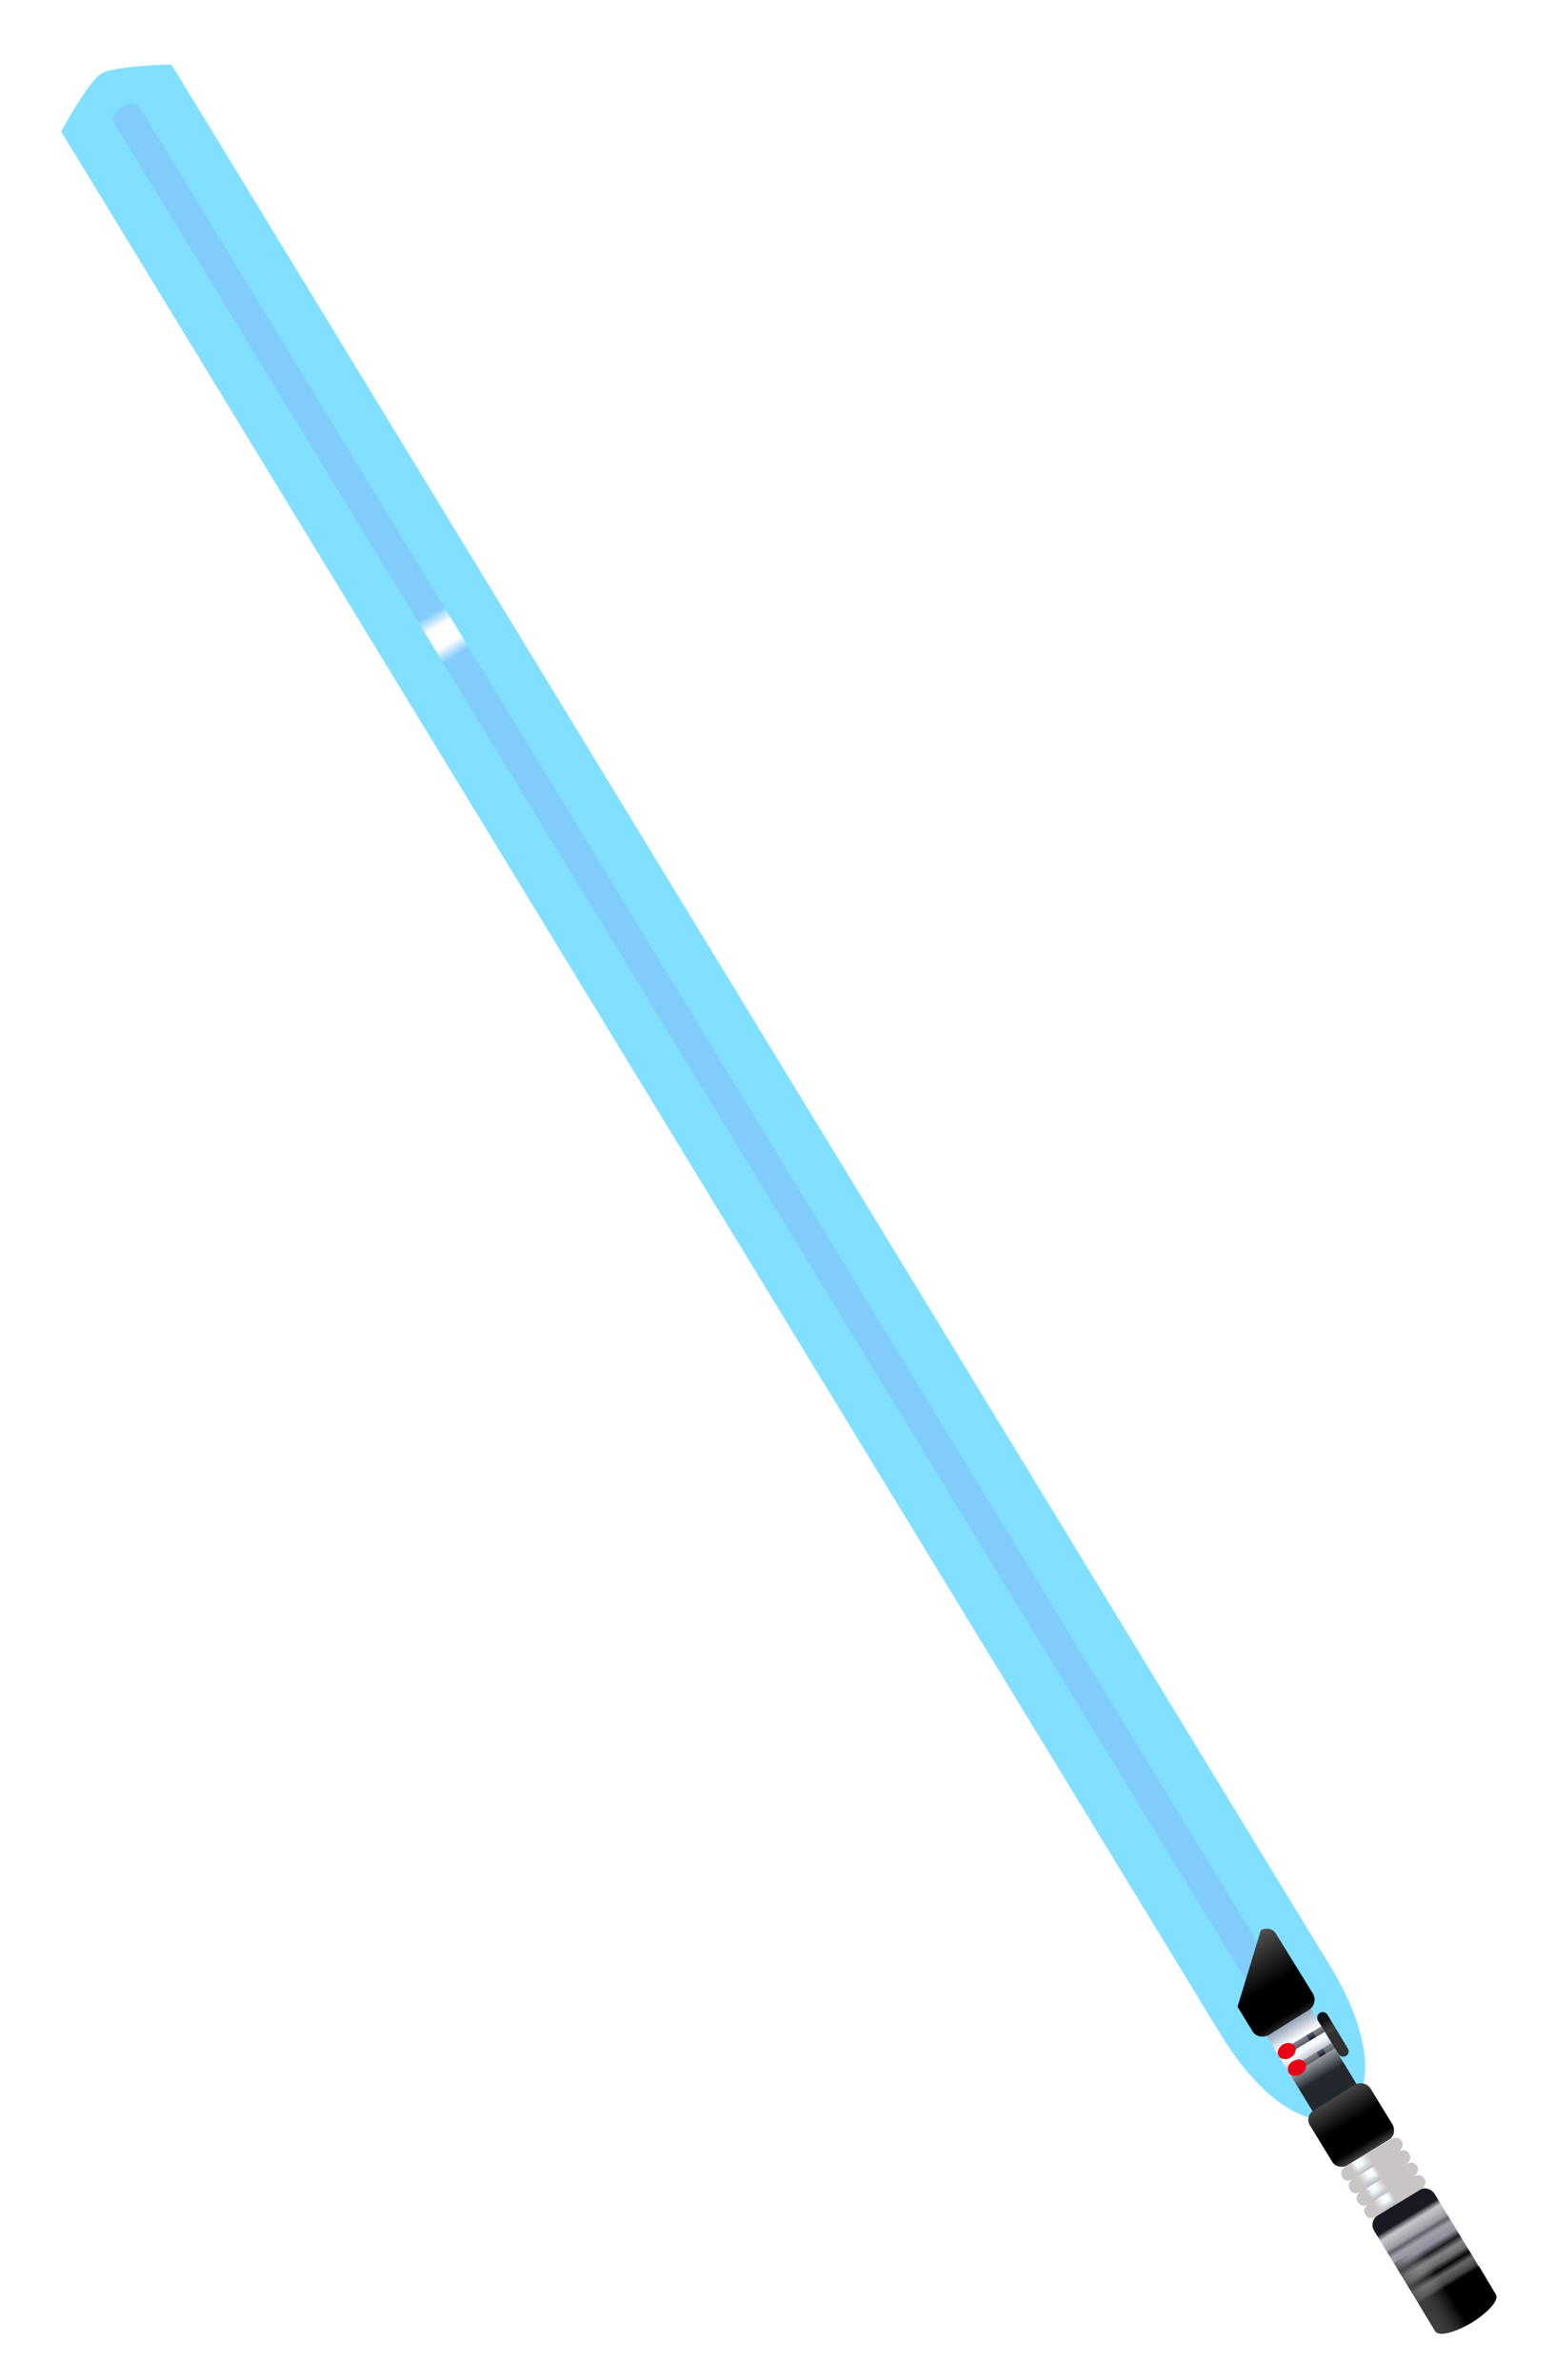 <svg version="1.2" xmlns="http://www.w3.org/2000/svg" viewBox="0 0 313 479" width="313" height="479">
	<title>laser-pointer-svg</title>
	<defs>
		<filter x="-50%" y="-50%" width="200%" height="200%" id="f1"> <feGaussianBlur stdDeviation="5.7"/> </filter>
		<linearGradient id="g1" x2="1" gradientUnits="userSpaceOnUse" gradientTransform="matrix(5.06,8.306,-0.112,.068,255.311,21.259)">
			<stop offset="0" stop-color="#81ccfb"/>
			<stop offset=".3" stop-color="#ffffff"/>
			<stop offset=".7" stop-color="#ffffff"/>
			<stop offset="1" stop-color="#81ccfb"/>
		</linearGradient>
		<linearGradient id="g2" x2="1" gradientUnits="userSpaceOnUse" gradientTransform="matrix(2.308,-1.406,3.148,5.168,31.257,24.744)">
			<stop offset="0" stop-color="#81ccfb" stop-opacity="0"/>
			<stop offset="1" stop-color="#81ccfb" stop-opacity="1"/>
		</linearGradient>
		<linearGradient id="g3" x2="1" gradientUnits="userSpaceOnUse" gradientTransform="matrix(-8.706,-14.291,7.217,-4.397,303.152,453.745)">
			<stop offset="0" stop-color="#000000" stop-opacity="1"/>
			<stop offset=".035" stop-color="#000000" stop-opacity="1"/>
			<stop offset=".087" stop-color="#434343" stop-opacity="1"/>
			<stop offset=".183" stop-color="#686868" stop-opacity="1"/>
			<stop offset=".257" stop-color="#030303" stop-opacity="1"/>
			<stop offset=".333" stop-color="#6a6a6b" stop-opacity="1"/>
			<stop offset=".412" stop-color="#828283" stop-opacity="1"/>
			<stop offset=".491" stop-color="#1d1d21" stop-opacity="1"/>
			<stop offset=".572" stop-color="#8f8f9e" stop-opacity="1"/>
			<stop offset=".682" stop-color="#a1a1aa" stop-opacity="1"/>
			<stop offset=".742" stop-color="#62616b" stop-opacity="1"/>
			<stop offset=".786" stop-color="#9e9ca3" stop-opacity="1"/>
			<stop offset=".921" stop-color="#bababe" stop-opacity=".82"/>
			<stop offset="1" stop-color="#1a1923" stop-opacity="1"/>
		</linearGradient>
		<linearGradient id="g4" x2="1" gradientUnits="userSpaceOnUse" gradientTransform="matrix(-6.694,-10.988,4.516,-2.751,276.24,411.953)">
			<stop offset="0" stop-color="#23272e"/>
			<stop offset=".506" stop-color="#f4faff"/>
			<stop offset=".711" stop-color="#ffffff"/>
			<stop offset="1" stop-color="#97a3b9"/>
		</linearGradient>
		<radialGradient id="g5" cx="0" cy="0" r="1" gradientUnits="userSpaceOnUse" gradientTransform="matrix(5.693,-3.468,3.468,5.693,271.984,427.716)">
			<stop offset="0" stop-color="#000000"/>
			<stop offset="1" stop-color="#000000"/>
		</radialGradient>
		<linearGradient id="g6" x2="1" gradientUnits="userSpaceOnUse" gradientTransform="matrix(-5.061,-8.308,39.42,-24.015,283.263,446.23)">
			<stop offset="0" stop-color="#23272e"/>
			<stop offset=".506" stop-color="#f4faff"/>
			<stop offset=".711" stop-color="#ffffff"/>
			<stop offset="1" stop-color="#97a3b9"/>
		</linearGradient>
		<linearGradient id="g7" x2="1" gradientUnits="userSpaceOnUse" gradientTransform="matrix(3.594,-2.189,.461,.757,273.741,439.016)">
			<stop offset="0" stop-color="#c8c5c4" stop-opacity="1"/>
			<stop offset=".5" stop-color="#c8c5c4" stop-opacity="0"/>
			<stop offset=".75" stop-color="#c8c5c4" stop-opacity="0"/>
			<stop offset="1" stop-color="#c8c5c4" stop-opacity="1"/>
		</linearGradient>
		<linearGradient id="g8" x2="1" gradientUnits="userSpaceOnUse" gradientTransform="matrix(-5.061,-8.308,39.42,-24.015,281.734,443.721)">
			<stop offset="0" stop-color="#23272e"/>
			<stop offset=".506" stop-color="#f4faff"/>
			<stop offset=".711" stop-color="#ffffff"/>
			<stop offset="1" stop-color="#97a3b9"/>
		</linearGradient>
		<linearGradient id="g9" x2="1" gradientUnits="userSpaceOnUse" gradientTransform="matrix(-3.594,2.189,-0.461,-0.757,275.806,434.318)">
			<stop offset="0" stop-color="#c8c5c4" stop-opacity="1"/>
			<stop offset=".5" stop-color="#c8c5c4" stop-opacity="0"/>
			<stop offset=".75" stop-color="#c8c5c4" stop-opacity="0"/>
			<stop offset="1" stop-color="#c8c5c4" stop-opacity="1"/>
		</linearGradient>
		<linearGradient id="g10" x2="1" gradientUnits="userSpaceOnUse" gradientTransform="matrix(-5.061,-8.308,39.42,-24.015,280.206,441.213)">
			<stop offset="0" stop-color="#23272e"/>
			<stop offset=".506" stop-color="#f4faff"/>
			<stop offset=".711" stop-color="#ffffff"/>
			<stop offset="1" stop-color="#97a3b9"/>
		</linearGradient>
		<linearGradient id="g11" x2="1" gradientUnits="userSpaceOnUse" gradientTransform="matrix(3.594,-2.189,.461,.757,270.684,433.999)">
			<stop offset="0" stop-color="#c8c5c4" stop-opacity="1"/>
			<stop offset=".5" stop-color="#c8c5c4" stop-opacity="0"/>
			<stop offset=".75" stop-color="#c8c5c4" stop-opacity="0"/>
			<stop offset="1" stop-color="#c8c5c4" stop-opacity="1"/>
		</linearGradient>
		<linearGradient id="g12" x2="1" gradientUnits="userSpaceOnUse" gradientTransform="matrix(-5.061,-8.308,39.42,-24.015,278.678,438.704)">
			<stop offset="0" stop-color="#23272e"/>
			<stop offset=".506" stop-color="#f4faff"/>
			<stop offset=".711" stop-color="#ffffff"/>
			<stop offset="1" stop-color="#97a3b9"/>
		</linearGradient>
		<linearGradient id="g13" x2="1" gradientUnits="userSpaceOnUse" gradientTransform="matrix(-3.594,2.189,-0.461,-0.757,272.75,429.301)">
			<stop offset="0" stop-color="#c8c5c4" stop-opacity="1"/>
			<stop offset=".5" stop-color="#c8c5c4" stop-opacity="0"/>
			<stop offset=".75" stop-color="#c8c5c4" stop-opacity="0"/>
			<stop offset="1" stop-color="#c8c5c4" stop-opacity="1"/>
		</linearGradient>
		<linearGradient id="g14" x2="1" gradientUnits="userSpaceOnUse" gradientTransform="matrix(-3.074,-5.045,34.208,-20.84,267.044,416.204)">
			<stop offset="0" stop-color="#4e5766"/>
			<stop offset=".449" stop-color="#1c202a"/>
			<stop offset=".752" stop-color="#7d8a9c"/>
			<stop offset="1" stop-color="#b0b6b7"/>
		</linearGradient>
		<linearGradient id="g15" x2="1" gradientUnits="userSpaceOnUse" gradientTransform="matrix(-1.544,.94,-0.139,-0.228,268.696,415.96)">
			<stop offset="0" stop-color="#c8c5c4" stop-opacity=".39"/>
			<stop offset=".173" stop-color="#c8c5c4" stop-opacity="0"/>
			<stop offset=".8" stop-color="#c8c5c4" stop-opacity="0"/>
			<stop offset="1" stop-color="#c8c5c4" stop-opacity=".39"/>
		</linearGradient>
		<filter x="-50%" y="-50%" width="200%" height="200%" id="f2"> <feGaussianBlur stdDeviation=".8"/> </filter>
		<linearGradient id="g16" x2="1" gradientUnits="userSpaceOnUse" gradientTransform="matrix(1.635,2.684,-0.588,.358,270.544,404.383)">
			<stop offset="0" stop-color="#111317"/>
			<stop offset=".506" stop-color="#373737"/>
			<stop offset=".711" stop-color="#3d3d3d"/>
			<stop offset="1" stop-color="#303030"/>
		</linearGradient>
		<linearGradient id="g17" x2="1" gradientUnits="userSpaceOnUse" gradientTransform="matrix(-3.074,-5.045,34.208,-20.84,265.008,412.861)">
			<stop offset="0" stop-color="#4e5766"/>
			<stop offset=".449" stop-color="#1c202a"/>
			<stop offset=".752" stop-color="#7d8a9c"/>
			<stop offset="1" stop-color="#b0b6b7"/>
		</linearGradient>
		<linearGradient id="g18" x2="1" gradientUnits="userSpaceOnUse" gradientTransform="matrix(-1.544,.94,-0.139,-0.228,266.659,412.617)">
			<stop offset="0" stop-color="#c8c5c4" stop-opacity=".39"/>
			<stop offset=".173" stop-color="#c8c5c4" stop-opacity="0"/>
			<stop offset=".8" stop-color="#c8c5c4" stop-opacity="0"/>
			<stop offset="1" stop-color="#c8c5c4" stop-opacity=".39"/>
		</linearGradient>
		<linearGradient id="g19" x2="1" gradientUnits="userSpaceOnUse" gradientTransform="matrix(-7.247,-11.897,13.073,-7.964,269.915,436.962)">
			<stop offset="0" stop-color="#c8c5c4" stop-opacity=".39"/>
			<stop offset=".173" stop-color="#c8c5c4" stop-opacity="0"/>
			<stop offset=".529" stop-color="#c8c5c4" stop-opacity="0"/>
			<stop offset="1" stop-color="#c8c5c4" stop-opacity=".39"/>
		</linearGradient>
		<linearGradient id="g20" x2="1" gradientUnits="userSpaceOnUse" gradientTransform="matrix(-10.391,-17.057,13.014,-7.928,256.337,411.085)">
			<stop offset="0" stop-color="#c8c5c4" stop-opacity=".39"/>
			<stop offset=".173" stop-color="#c8c5c4" stop-opacity="0"/>
			<stop offset=".503" stop-color="#c8c5c4" stop-opacity="0"/>
			<stop offset="1" stop-color="#c8c5c4" stop-opacity=".39"/>
		</linearGradient>
		<linearGradient id="g21" x2="1" gradientUnits="userSpaceOnUse" gradientTransform="matrix(7.48,-4.557,5.848,9.599,279.178,457.876)">
			<stop offset="0" stop-color="#313131" stop-opacity="1"/>
			<stop offset="1" stop-color="#b8b5b3" stop-opacity="0"/>
		</linearGradient>
	</defs>
	<style>
		.s0 { opacity: .7;filter: url(#f1);fill: #00c0ff } 
		.s1 { fill: url(#g1) } 
		.s2 { fill: url(#g2) } 
		.s3 { fill: url(#g3) } 
		.s4 { fill: url(#g4) } 
		.s5 { fill: url(#g5) } 
		.s6 { fill: #000000 } 
		.s7 { fill: url(#g6) } 
		.s8 { fill: url(#g7) } 
		.s9 { fill: url(#g8) } 
		.s10 { fill: url(#g9) } 
		.s11 { fill: url(#g10) } 
		.s12 { fill: url(#g11) } 
		.s13 { fill: url(#g12) } 
		.s14 { fill: url(#g13) } 
		.s15 { fill: url(#g14) } 
		.s16 { fill: url(#g15) } 
		.s17 { fill: #ea0017 } 
		.s18 { filter: url(#f2);fill: #ea0017 } 
		.s19 { fill: url(#g16) } 
		.s20 { fill: url(#g17) } 
		.s21 { fill: url(#g18) } 
		.s22 { fill: url(#g19) } 
		.s23 { fill: url(#g20) } 
		.s24 { fill: url(#g21) } 
	</style>
	<g id="layer1">
		<g id="g3675">
		</g>
		<path id="path3640" class="s0" d="m245.6 409.3c18.9 31 40.6 16.7 22.2-13.5l-227.3-373-6-9.8c0 0-11.5 0.2-14.1 1.8-2.6 1.5-8.1 11.7-8.1 11.7l6 9.8z"/>
		<path id="path2830" class="s1" d="m254.2 404.2l5.1-3.1-231.1-379.4c0 0-1.1-1.7-3.7-0.1-2.5 1.5-1.5 3.2-1.5 3.2z"/>
		<path id="path3620" class="s2" d="m29 34.6l5.1-3.1-5.9-9.8c0 0-1.1-1.7-3.7-0.1-2.5 1.5-1.5 3.2-1.5 3.2z"/>
		<path id="rect2830" class="s3" d="m288.9 469.2c0.7 1.1 3.9 0.3 7.3-1.7 3.4-2.1 5.6-4.6 4.9-5.7l-3.4-5.7q-0.1 0-0.2-0.1 0 0 0-0.1-0.1-0.1-0.1-0.2l-8.6-14.1c-0.7-1.1-2.1-1.5-3.2-0.8l-8.2 5c-1.1 0.7-1.5 2.1-0.8 3.2l8.6 14.1q0.1 0.1 0.2 0.2 0 0.2 0.1 0.3c0 0 3.4 5.6 3.4 5.6z"/>
		<path id="rect3691" class="s4" d="m252.9 406.4l13.3 21.8 8.9-5.4-13.3-21.8z"/>
		<path id="rect2832" class="s5" d="m271.2 435.8c-1.1 0.6-2.5 0.3-3.1-0.8l-4.4-7.2c-0.7-1-0.3-2.5 0.8-3.1l8.2-5.1c1.1-0.6 2.5-0.3 3.2 0.8l4.4 7.2c0.6 1.1 0.3 2.5-0.8 3.1z"/>
		<path id="rect2837" class="s6" d="m252.1 408.8c0.6 1.1 2.1 1.4 3.2 0.8l8.2-5.1c1.1-0.7 1.4-2.1 0.8-3.2l-7.4-12c-0.6-1.1-2-1.4-3.1-0.8l-4.7 15.4z"/>
		<g id="g3655">
			<path id="rect2842" class="s7" d="m274.8 445.7c0.7 1.2 2 0.5 2 0.5l9.4-5.7c0 0 1.2-0.9 0.5-2-0.7-1.2-2.1-0.5-2.1-0.5l-9.3 5.7c0 0-1.2 0.8-0.5 2z"/>
			<path id="path3635" class="s8" d="m274.8 445.7c0.7 1.2 2 0.5 2 0.5l9.4-5.7c0 0 1.2-0.9 0.5-2-0.7-1.2-2.1-0.5-2.1-0.5l-9.3 5.7c0 0-1.2 0.8-0.5 2z"/>
		</g>
		<g id="g3655">
			<path id="rect2842" class="s9" d="m273.3 443.2c-0.8-1.2 0.5-2 0.5-2l9.3-5.7c0 0 1.3-0.7 2.1 0.4 0.7 1.2-0.6 2.1-0.6 2.1l-9.3 5.7c0 0-1.3 0.7-2-0.5z"/>
			<path id="path3635" class="s10" d="m273.3 443.2c-0.8-1.2 0.5-2 0.5-2l9.3-5.7c0 0 1.3-0.7 2.1 0.4 0.7 1.2-0.6 2.1-0.6 2.1l-9.3 5.7c0 0-1.3 0.7-2-0.5z"/>
		</g>
		<g id="g3655">
			<path id="rect2842" class="s11" d="m271.7 440.7c0.7 1.2 2.1 0.5 2.1 0.5l9.3-5.7c0 0 1.3-0.9 0.5-2.1-0.7-1.2-2-0.4-2-0.4l-9.4 5.6c0 0-1.2 0.9-0.5 2.1z"/>
			<path id="path3635" class="s12" d="m271.7 440.7c0.7 1.2 2.1 0.5 2.1 0.5l9.3-5.7c0 0 1.3-0.9 0.5-2.1-0.7-1.2-2-0.4-2-0.4l-9.4 5.6c0 0-1.2 0.9-0.5 2.1z"/>
		</g>
		<g id="g3655">
			<path id="rect2842" class="s13" d="m270.2 438.2c-0.7-1.2 0.5-2.1 0.5-2.1l9.4-5.6c0 0 1.3-0.8 2 0.4 0.7 1.2-0.5 2.1-0.5 2.1l-9.4 5.6c0 0-1.3 0.8-2-0.4z"/>
			<path id="path3635" class="s14" d="m270.2 438.2c-0.7-1.2 0.5-2.1 0.5-2.1l9.4-5.6c0 0 1.3-0.8 2 0.4 0.7 1.2-0.5 2.1-0.5 2.1l-9.4 5.6c0 0-1.3 0.8-2-0.4z"/>
		</g>
		<g id="g3747">
			<path id="rect3715" class="s15" d="m260.8 415.6l0.6 1.1 7.3-4.5-0.7-1z"/>
			<path id="rect5553" class="s16" d="m260.8 415.6l0.6 1.1 7.3-4.5-0.7-1z"/>
			<path id="path3729" class="s17" d="m260.4 415.1c0.3-0.2 0.8-0.3 1.1-0.2 0.4 0 0.7 0.2 0.9 0.5 0.1 0.2 0.1 0.6 0 0.9-0.1 0.4-0.4 0.7-0.7 0.9-0.4 0.2-0.8 0.3-1.1 0.3-0.4-0.1-0.7-0.3-0.9-0.5-0.1-0.3-0.2-0.7 0-1 0.1-0.4 0.4-0.7 0.7-0.9z"/>
			<path id="path6039" class="s18" d="m260.2 414.9c0.5-0.3 1-0.4 1.4-0.4 0.5 0.1 0.9 0.3 1.1 0.7 0.2 0.3 0.2 0.7 0.1 1.2-0.2 0.4-0.5 0.8-1 1.1-0.4 0.2-0.9 0.3-1.4 0.3-0.4-0.1-0.8-0.3-1-0.6-0.2-0.4-0.2-0.8-0.1-1.3 0.2-0.4 0.5-0.8 0.9-1z"/>
		</g>
		<path id="rect3743" class="s19" d="m265.7 405.1c0.5-0.3 1.2-0.1 1.5 0.4l4.1 6.8c0.3 0.5 0.2 1.2-0.4 1.5-0.5 0.3-1.2 0.1-1.5-0.4l-4.1-6.7c-0.3-0.6-0.2-1.2 0.4-1.6z"/>
		<g id="g3747">
			<path id="rect3715" class="s20" d="m258.7 412.2l0.7 1.1 7.3-4.4-0.7-1.1z"/>
			<path id="rect5553" class="s21" d="m258.7 412.2l0.7 1.1 7.3-4.4-0.7-1.1z"/>
			<path id="path3729" class="s17" d="m258.4 411.8c0.3-0.2 0.7-0.3 1.1-0.3 0.3 0.1 0.6 0.2 0.8 0.5 0.2 0.3 0.2 0.6 0.1 1-0.1 0.3-0.4 0.7-0.8 0.9-0.3 0.2-0.7 0.3-1.1 0.2-0.3 0-0.6-0.2-0.8-0.5-0.2-0.3-0.2-0.6-0.1-1 0.1-0.3 0.4-0.6 0.8-0.8z"/>
			<path id="path6039" class="s18" d="m258.2 411.5c0.4-0.2 0.9-0.4 1.4-0.3 0.5 0.1 0.8 0.3 1 0.6 0.2 0.4 0.3 0.8 0.1 1.2-0.1 0.5-0.5 0.9-0.9 1.1-0.4 0.3-0.9 0.4-1.4 0.3-0.4 0-0.8-0.2-1-0.6-0.2-0.3-0.3-0.8-0.1-1.2 0.1-0.4 0.5-0.8 0.9-1.1z"/>
		</g>
		<path id="rect3852" class="s22" d="m271.2 435.8c-1.1 0.6-2.5 0.3-3.1-0.8l-4.4-7.2c-0.7-1-0.3-2.5 0.8-3.1l8.2-5.1c1.1-0.6 2.5-0.3 3.2 0.8l4.4 7.2c0.6 1.1 0.3 2.5-0.8 3.1z"/>
		<path id="rect3894" class="s23" d="m252.1 408.8q0.1 0.2 0.3 0.4c0.3 0.3 0.7 0.5 1.1 0.6q0.4 0.1 0.9 0.1 0 0 0 0c0.1-0.1 0.3-0.1 0.4-0.1q0 0 0.1 0 0.2-0.1 0.3-0.2 0.1-0.1 0.1-0.1l8.2-5q0.6-0.4 0.9-1 0 0 0 0 0.1-0.2 0.2-0.4 0-0.2 0-0.4 0 0 0-0.1c0-0.4 0-0.8-0.3-1.2q0 0 0-0.1l-7.3-12c-0.7-1.1-2.1-1.4-3.2-0.8l-4.7 15.4c0 0 3 4.9 3 4.9z"/>
		<path id="path3977" class="s24" d="m288.9 469.2c0.7 1.1 3.9 0.3 7.3-1.7 3.4-2.1 5.6-4.6 4.9-5.7l-8.3-13.7-12.2 7.4z"/>
	</g>
</svg>
